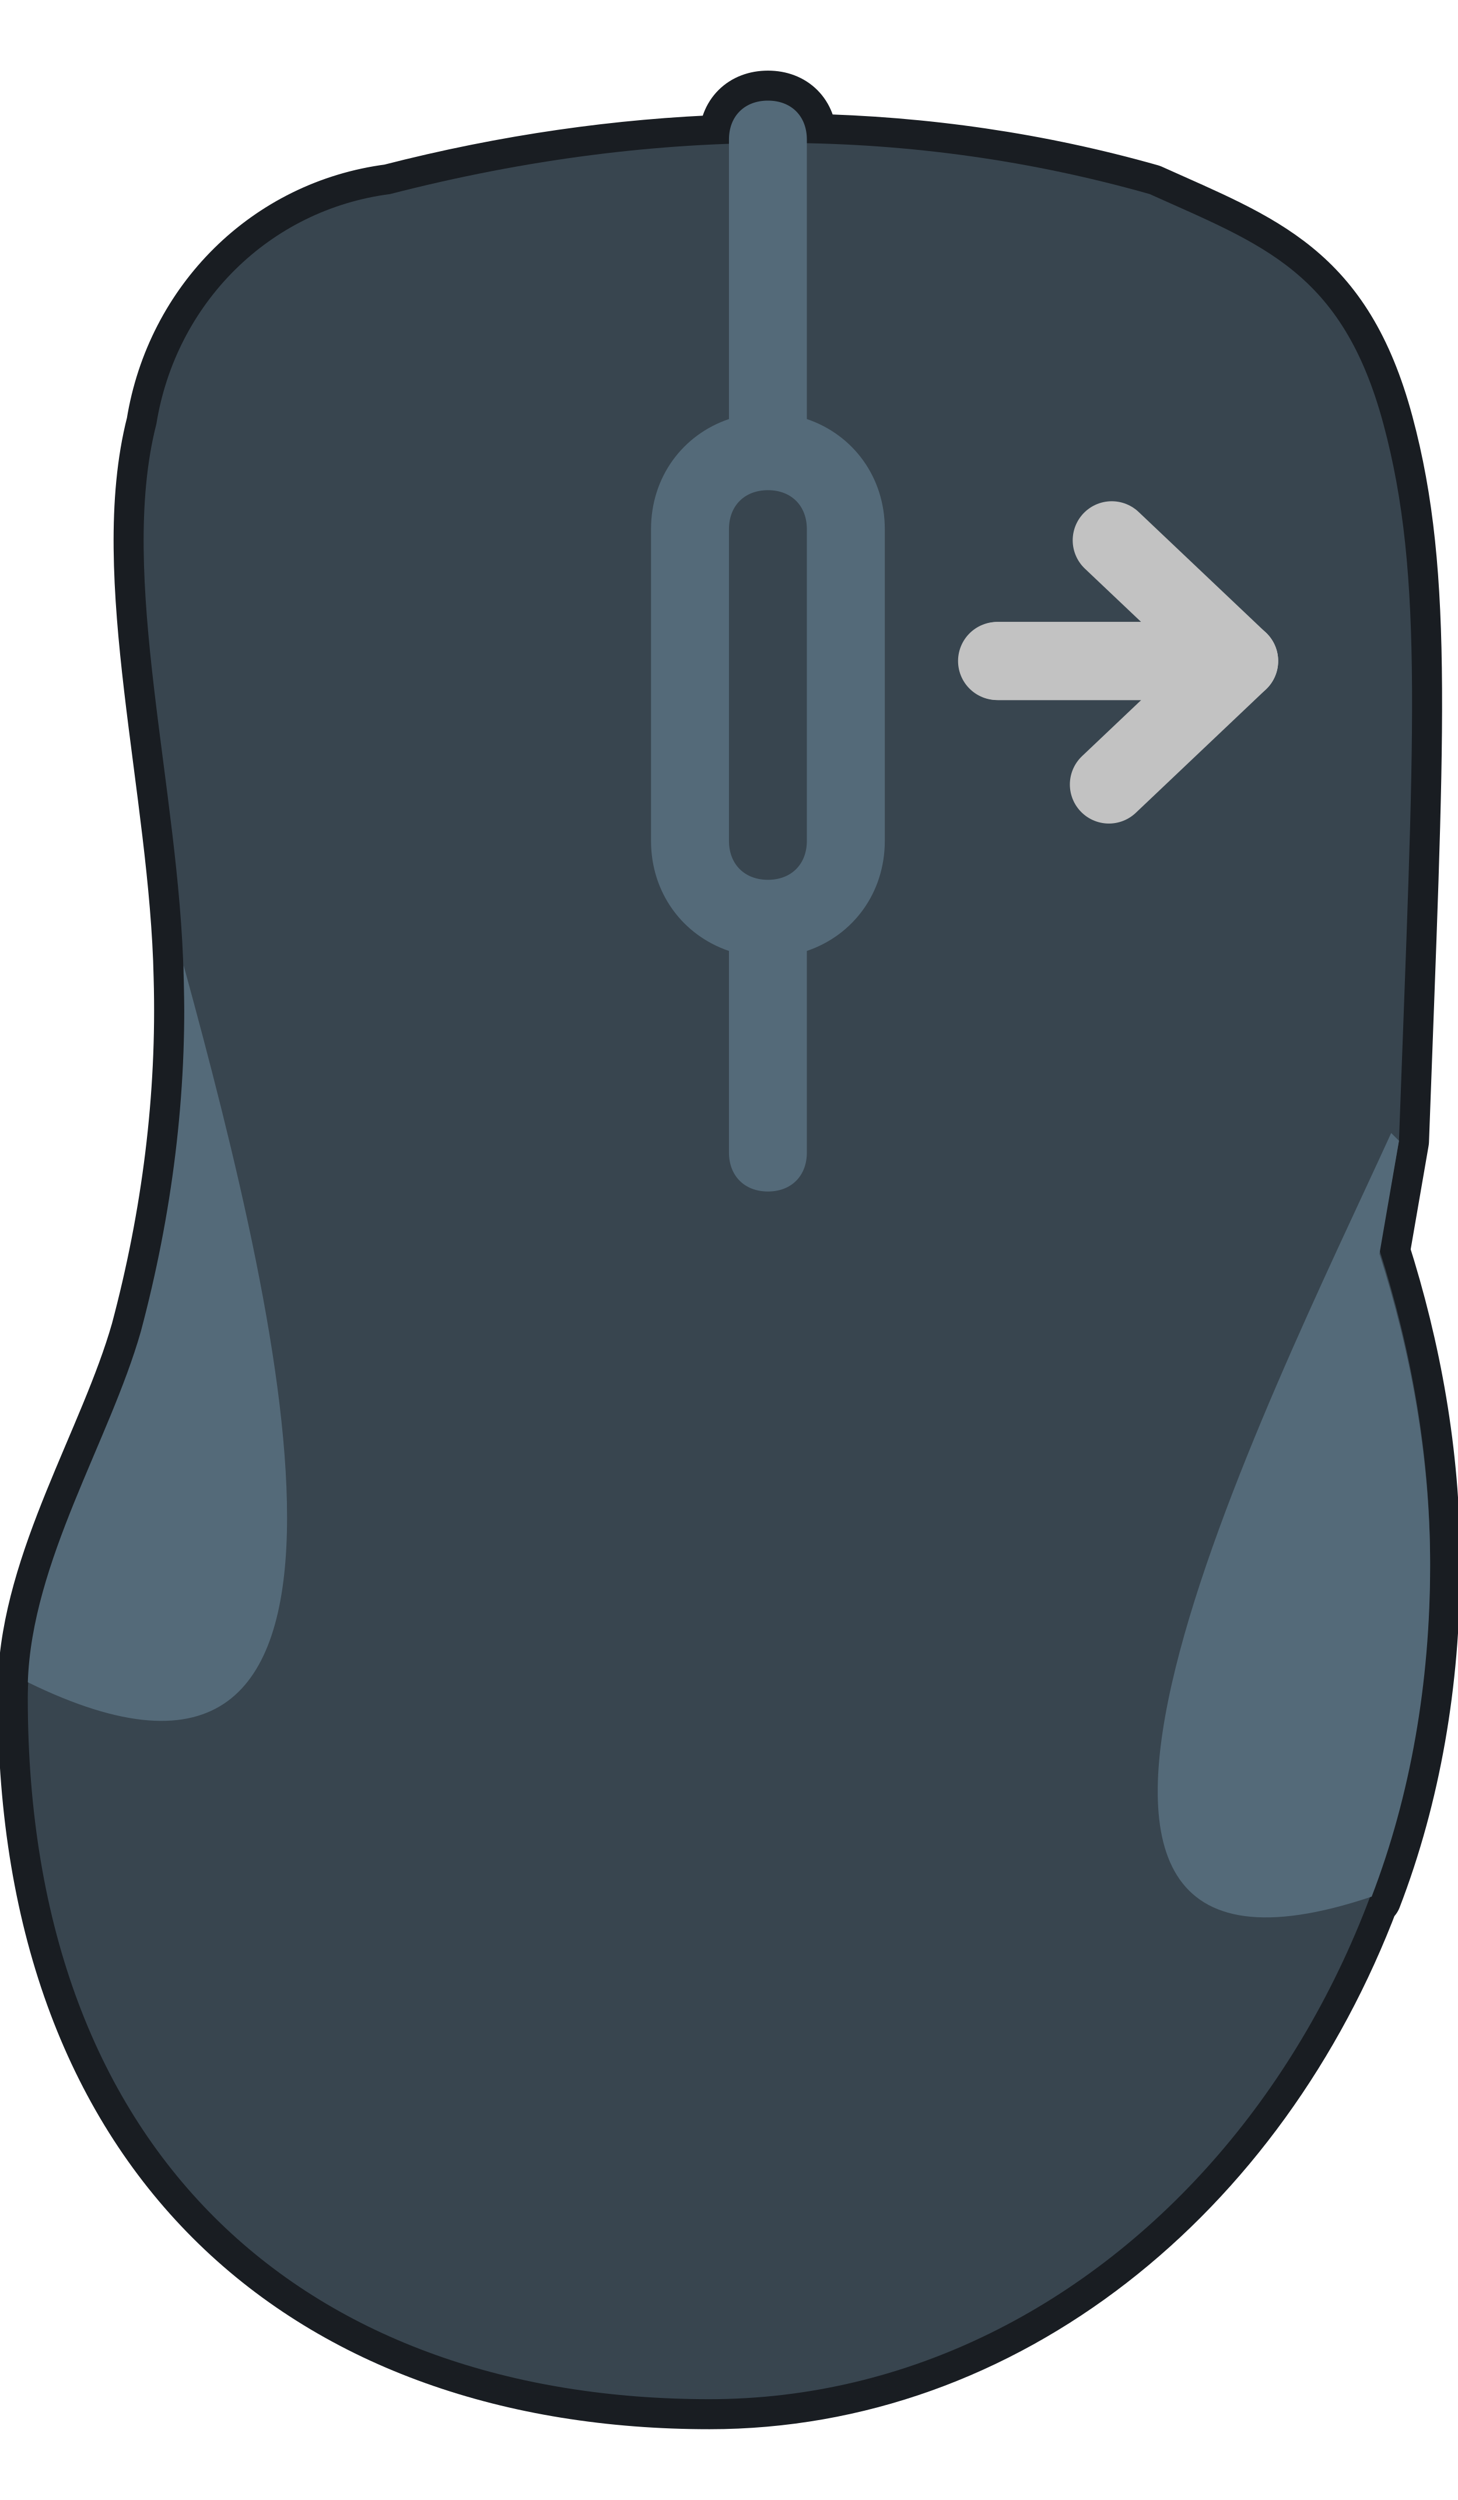 <?xml version="1.0" encoding="UTF-8" standalone="no"?>
<svg
   version="1.1"
   viewBox="0 0 35 60"
   id="svg35"
   xmlns:xlink="http://www.w3.org/1999/xlink"
   xmlns="http://www.w3.org/2000/svg"
   xmlns:svg="http://www.w3.org/2000/svg"
   xmlns:rdf="http://www.w3.org/1999/02/22-rdf-syntax-ns#"
   xmlns:cc="http://creativecommons.org/ns#"
   xmlns:dc="http://purl.org/dc/elements/1.1/">
  <defs
     id="defs39">
    <linearGradient
       id="linearGradient857">
      <stop
         style="stop-color:#207bb3;stop-opacity:1;"
         offset="0"
         id="stop853" />
      <stop
         style="stop-color:#207bb3;stop-opacity:0;"
         offset="1"
         id="stop855" />
    </linearGradient>
    <radialGradient
       xlink:href="#linearGradient857"
       id="radialGradient859-3"
       cx="49.397"
       cy="30.763"
       fx="49.397"
       fy="30.763"
       r="26.048"
       gradientTransform="matrix(6.533,0,0,1.98,-259.56,-34.453)"
       gradientUnits="userSpaceOnUse" />
    <radialGradient
       xlink:href="#linearGradient857"
       id="radialGradient859-3-3"
       cx="49.397"
       cy="30.763"
       fx="49.397"
       fy="30.763"
       r="26.048"
       gradientTransform="matrix(6.533,0,0,1.98,-259.56,-34.453)"
       gradientUnits="userSpaceOnUse" />
  </defs>
  <radialGradient
     id="a"
     cx="193.4"
     cy="181.62"
     r="68.141"
     gradientTransform="matrix(0.135,0,0,0.342,53.7,-47.415)"
     gradientUnits="userSpaceOnUse"
     spreadMethod="reflect"
     xlink:href="#b" />
  <linearGradient
     id="b">
    <stop
       stop-color="#fff"
       offset="0"
       id="stop3" />
    <stop
       stop-color="#666"
       offset="1"
       id="stop5" />
  </linearGradient>
  <radialGradient
     id="c"
     cx="85.528"
     cy="170.14"
     r="252.08"
     gradientTransform="matrix(0.148,0,0,0.255,53.279,-35.807)"
     gradientUnits="userSpaceOnUse"
     spreadMethod="reflect"
     xlink:href="#b" />
  <linearGradient
     id="d"
     x1="193.63"
     x2="193.63"
     y1="161.65"
     y2="162.42"
     gradientTransform="matrix(0.134,0,0,0.283,53.41,-36.608)"
     gradientUnits="userSpaceOnUse"
     spreadMethod="reflect">
    <stop
       stop-color="#333"
       offset="0"
       id="stop9" />
    <stop
       stop-color="#fff"
       offset="1"
       id="stop11" />
  </linearGradient>
  <radialGradient
     id="e"
     cx="158.03"
     cy="169.2"
     r="31.163"
     gradientTransform="matrix(0.135,0,0,0.281,53.41,-36.608)"
     gradientUnits="userSpaceOnUse"
     spreadMethod="reflect">
    <stop
       stop-color="#b3b3eb"
       stop-opacity="0"
       offset="0"
       id="stop14" />
    <stop
       offset="1"
       id="stop16" />
  </radialGradient>
  <g
     id="g1768"
     transform="translate(-0.145,0.704)">
    <path
       id="path866"
       style="font-variation-settings:normal;vector-effect:none;fill:#515151;fill-opacity:1;stroke:#191d22;stroke-width:1.44;stroke-linecap:round;stroke-linejoin:round;stroke-miterlimit:4;stroke-dasharray:none;stroke-dashoffset:0;stroke-opacity:1;paint-order:markers fill stroke;stop-color:#000000"
       d="m 18.58,1.711 c -0.561,0 -0.936,0.373 -0.936,0.934 V 2.766 C 15.016,2.858 12.309,3.235 9.51,3.955 6.611,4.329 4.366,6.572 3.898,9.471 2.963,13.118 4.459,18.262 4.553,22.75 c 0.083,2.867 -0.287,5.733 -1.027,8.508 -0.748,2.618 -2.619,5.517 -2.713,8.416 0.009,0.005 0.018,0.007 0.027,0.012 C 0.834,39.807 0.812,39.928 0.812,40.049 0.812,51.176 7.64,56.881 17.178,56.881 c 7.078,0 13.169,-4.951 15.844,-12.049 0.018,-0.006 0.033,-0.01 0.051,-0.016 0.935,-2.431 1.404,-5.142 1.404,-7.947 0,-0.016 -0.002,-0.031 -0.002,-0.047 3.2e-5,-0.016 0.002,-0.031 0.002,-0.047 0,-2.605 -0.465,-5.117 -1.207,-7.445 L 33.729,26.678 C 34.08,17.011 34.338,13.131 33.354,9.471 32.369,5.81 30.444,5.171 27.744,3.955 25.106,3.208 22.359,2.803 19.514,2.746 V 2.645 c 0,-0.561 -0.373,-0.934 -0.934,-0.934 z" />
    <g
       transform="matrix(0.108,0,0,0.108,0.522,1.818)"
       id="g878">
      <path
         style="fill:#38454f"
         d="M 167.576,77.102 V 7.678"
         id="path874" />
    </g>
    <g
       transform="matrix(0.108,0,0,0.108,0.522,3.973)"
       id="g884">
      <path
         style="fill:#38454f"
         d="m 167.576,161.237 v 52.068"
         id="path880" />
    </g>
    <g
       id="g902-9"
       transform="matrix(0.335,0,0,0.335,-207.02,-30.298)" />
    <g
       id="g904-7"
       transform="matrix(0.335,0,0,0.335,-207.02,-30.298)" />
    <g
       id="g906-7"
       transform="matrix(0.335,0,0,0.335,-207.02,-30.298)" />
    <g
       id="g908-6"
       transform="matrix(0.335,0,0,0.335,-207.02,-30.298)" />
    <g
       id="g910-73"
       transform="matrix(0.335,0,0,0.335,-207.02,-30.298)" />
    <g
       id="g912-6"
       transform="matrix(0.335,0,0,0.335,-207.02,-30.298)" />
    <g
       id="g914-5"
       transform="matrix(0.335,0,0,0.335,-207.02,-30.298)" />
    <g
       id="g916-6"
       transform="matrix(0.335,0,0,0.335,-207.02,-30.298)" />
    <g
       id="g918-3"
       transform="matrix(0.335,0,0,0.335,-207.02,-30.298)" />
    <g
       id="g920-94"
       transform="matrix(0.335,0,0,0.335,-207.02,-30.298)" />
    <g
       id="g922-8"
       transform="matrix(0.335,0,0,0.335,-207.02,-30.298)" />
    <g
       id="g924-12"
       transform="matrix(0.335,0,0,0.335,-207.02,-30.298)" />
    <g
       id="g926-93"
       transform="matrix(0.335,0,0,0.335,-207.02,-30.298)" />
    <g
       id="g928-9"
       transform="matrix(0.335,0,0,0.335,-207.02,-30.298)" />
    <g
       id="g930-0"
       transform="matrix(0.335,0,0,0.335,-207.02,-30.298)" />
    <path
       style="fill:#38454f;stroke-width:0.108"
       d="M 33.728,26.677 C 34.079,17.01 34.338,13.132 33.354,9.471 32.369,5.811 30.443,5.17 27.743,3.954 v 0 c -5.611,-1.59 -11.689,-1.683 -18.234,0 v 0 C 6.61,4.328 4.366,6.573 3.899,9.471 2.964,13.118 4.46,18.261 4.553,22.749 c 0.094,2.899 -0.187,5.797 -1.029,8.603 -0.748,2.618 -2.712,5.704 -2.712,8.696 -1.13e-4,11.127 6.826,16.832 16.364,16.832 9.538,0 17.299,-8.977 17.299,-20.104 0,-2.618 -0.468,-5.143 -1.216,-7.481 z"
       id="path875" />
    <path
       style="fill:#546a79;stroke-width:0.108"
       d="m 0.813,39.674 c 0.094,-2.899 1.964,-5.797 2.712,-8.416 0.748,-2.805 1.122,-5.704 1.029,-8.603 0,-0.094 0,-0.187 0,-0.187 2.431,8.883 5.423,21.694 -3.74,17.206"
       id="path877" />
    <path
       style="fill:#38454f;stroke-width:0.108"
       d="m 18.579,21.347 v 0 c 1.029,0 1.87,-0.842 1.87,-1.87 v -7.481 c 0,-1.029 -0.842,-1.87 -1.87,-1.87 -1.029,0 -1.87,0.842 -1.87,1.87 v 7.481 c 0,1.029 0.842,1.87 1.87,1.87"
       id="path879" />
    <path
       id="path881"
       style="fill:#546a79;stroke-width:0.108"
       d="m 18.58,1.711 c -0.561,0 -0.936,0.373 -0.936,0.934 v 6.709 c -1.104,0.373 -1.871,1.385 -1.871,2.643 v 7.48 c 0,1.257 0.767,2.27 1.871,2.643 v 4.838 c 0,0.561 0.374,0.936 0.936,0.936 0.561,0 0.934,-0.374 0.934,-0.936 v -4.838 c 1.104,-0.373 1.871,-1.385 1.871,-2.643 v -7.48 c 0,-1.257 -0.767,-2.27 -1.871,-2.643 V 2.645 c 0,-0.561 -0.373,-0.934 -0.934,-0.934 z m 0,9.35 c 0.561,0 0.934,0.374 0.934,0.936 v 7.48 c 0,0.561 -0.373,0.936 -0.934,0.936 -0.561,0 -0.936,-0.374 -0.936,-0.936 v -7.48 c 0,-0.561 0.374,-0.936 0.936,-0.936 z" />
    <path
       style="fill:#38454f;stroke-width:0.108"
       d="M 18.579,10.126 V 2.645"
       id="path883" />
    <g
       transform="matrix(0.108,0,0,0.108,0.522,3.973)"
       id="g893">
      <path
         style="fill:#38454f"
         d="m 167.576,161.237 v 52.068"
         id="path889" />
    </g>
    <path
       style="fill:#546a79;stroke-width:0.108"
       d="m 33.728,26.677 -0.187,-0.187 c -2.899,6.359 -10.753,21.787 -0.468,18.328 0.935,-2.431 1.403,-5.143 1.403,-7.948 0,-2.618 -0.468,-5.143 -1.216,-7.481 z"
       id="path895" />
  </g>
  <g
     id="g902"
     transform="matrix(0.335,0,0,0.335,-207.02,-30.298)" />
  <g
     id="g904"
     transform="matrix(0.335,0,0,0.335,-207.02,-30.298)" />
  <g
     id="g906"
     transform="matrix(0.335,0,0,0.335,-207.02,-30.298)" />
  <g
     id="g908"
     transform="matrix(0.335,0,0,0.335,-207.02,-30.298)" />
  <g
     id="g910"
     transform="matrix(0.335,0,0,0.335,-207.02,-30.298)" />
  <g
     id="g912"
     transform="matrix(0.335,0,0,0.335,-207.02,-30.298)" />
  <g
     id="g914"
     transform="matrix(0.335,0,0,0.335,-207.02,-30.298)" />
  <g
     id="g916"
     transform="matrix(0.335,0,0,0.335,-207.02,-30.298)" />
  <g
     id="g918"
     transform="matrix(0.335,0,0,0.335,-207.02,-30.298)" />
  <g
     id="g920"
     transform="matrix(0.335,0,0,0.335,-207.02,-30.298)" />
  <g
     id="g922"
     transform="matrix(0.335,0,0,0.335,-207.02,-30.298)" />
  <g
     id="g924"
     transform="matrix(0.335,0,0,0.335,-207.02,-30.298)" />
  <g
     id="g926"
     transform="matrix(0.335,0,0,0.335,-207.02,-30.298)" />
  <g
     id="g928"
     transform="matrix(0.335,0,0,0.335,-207.02,-30.298)" />
  <g
     id="g930"
     transform="matrix(0.335,0,0,0.335,-207.02,-30.298)" />
  <g
     id="g902-2"
     transform="matrix(0.335,0,0,0.335,-207.02,-30.298)" />
  <g
     id="g904-2"
     transform="matrix(0.335,0,0,0.335,-207.02,-30.298)" />
  <g
     id="g906-8"
     transform="matrix(0.335,0,0,0.335,-207.02,-30.298)" />
  <g
     id="g908-9"
     transform="matrix(0.335,0,0,0.335,-207.02,-30.298)" />
  <g
     id="g910-7"
     transform="matrix(0.335,0,0,0.335,-207.02,-30.298)" />
  <g
     id="g912-3"
     transform="matrix(0.335,0,0,0.335,-207.02,-30.298)" />
  <g
     id="g914-6"
     transform="matrix(0.335,0,0,0.335,-207.02,-30.298)" />
  <g
     id="g916-1"
     transform="matrix(0.335,0,0,0.335,-207.02,-30.298)" />
  <g
     id="g918-2"
     transform="matrix(0.335,0,0,0.335,-207.02,-30.298)" />
  <g
     id="g920-9"
     transform="matrix(0.335,0,0,0.335,-207.02,-30.298)" />
  <g
     id="g922-3"
     transform="matrix(0.335,0,0,0.335,-207.02,-30.298)" />
  <g
     id="g924-1"
     transform="matrix(0.335,0,0,0.335,-207.02,-30.298)" />
  <g
     id="g926-9"
     transform="matrix(0.335,0,0,0.335,-207.02,-30.298)" />
  <g
     id="g928-4"
     transform="matrix(0.335,0,0,0.335,-207.02,-30.298)" />
  <g
     id="g930-7"
     transform="matrix(0.335,0,0,0.335,-207.02,-30.298)" />
  <g
     id="g4055"
     transform="rotate(90,18.992,16.301)">
    <path
       style="fill:none;fill-opacity:1;stroke:#c2c2c2;stroke-width:1.875;stroke-linecap:round;stroke-linejoin:round;stroke-miterlimit:4;stroke-dasharray:none;stroke-opacity:1"
       d="M 18.556,11.331 V 5.547 l 2.964,3.126"
       id="path873" />
    <path
       style="fill:none;fill-opacity:1;stroke:#c2c2c2;stroke-width:1.875;stroke-linecap:round;stroke-linejoin:round;stroke-miterlimit:4;stroke-dasharray:none;stroke-opacity:1"
       d="m 18.556,11.357 v -5.809 l -2.897,3.057"
       id="path875-1" />
  </g>
</svg>
